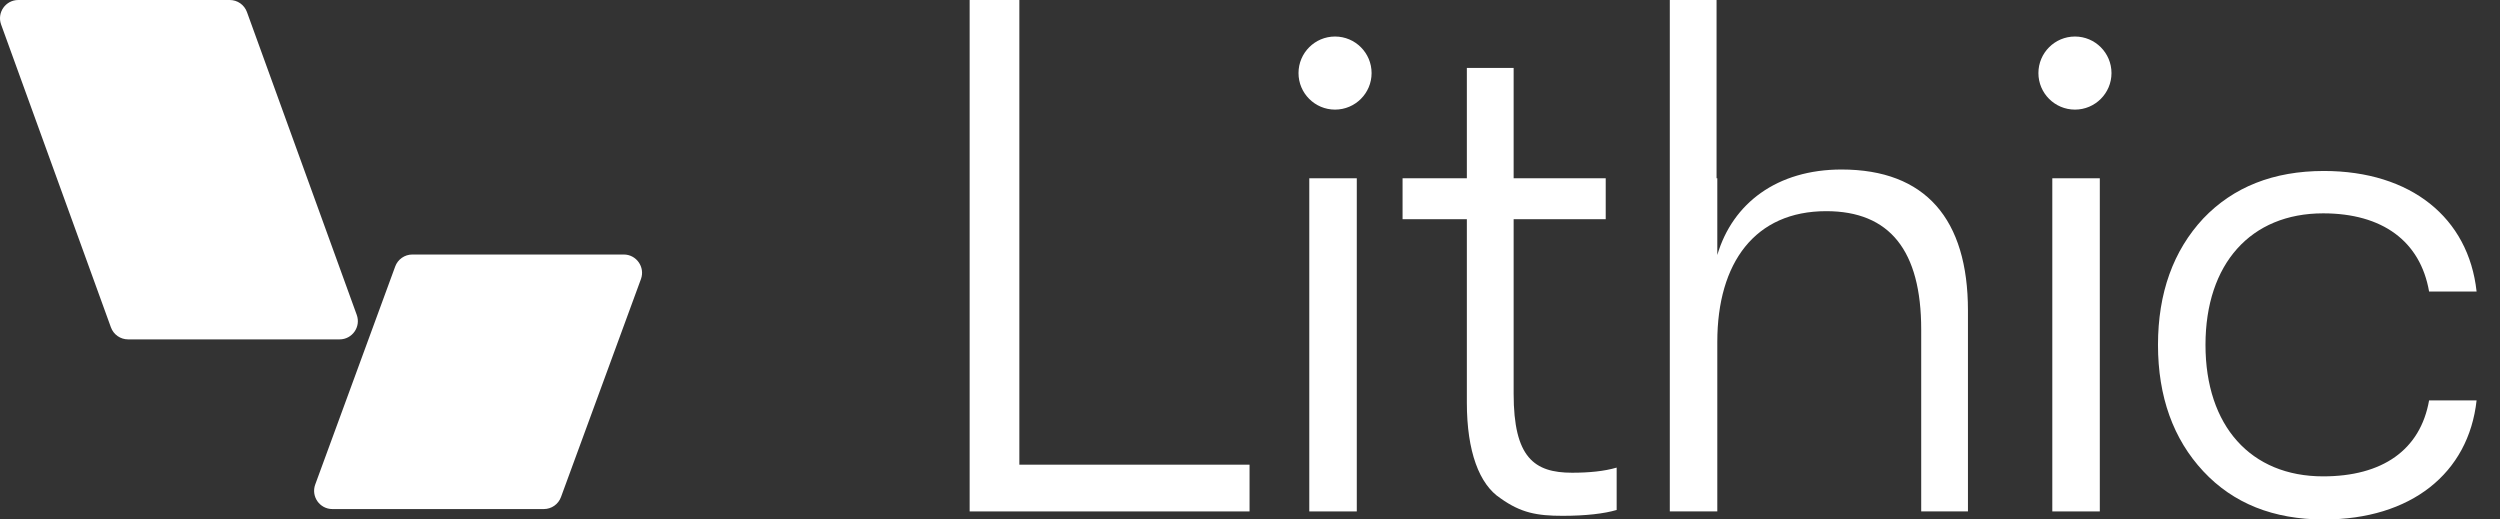 <svg width="77" height="16" viewBox="0 0 77 16" fill="none" xmlns="http://www.w3.org/2000/svg">
<rect x="0" y="0" width="77" height="16" fill="#333333" stroke="none"/>
<path d="M0.563 0C0.173 0 -0.099 0.388 0.034 0.755L3.416 10.082C3.497 10.305 3.708 10.453 3.945 10.453H10.459C10.849 10.453 11.121 10.066 10.988 9.699L7.606 0.371C7.525 0.148 7.314 0 7.077 0H0.563Z" fill="white"/>
<path d="M10.238 15.679C9.846 15.679 9.575 15.29 9.709 14.923L12.172 8.208C12.253 7.987 12.464 7.839 12.7 7.839H19.212C19.603 7.839 19.875 8.229 19.741 8.596L17.278 15.31C17.197 15.532 16.986 15.679 16.75 15.679H10.238Z" fill="white"/>
<path d="M38.486 15.752V14.312H31.396V7.14438e-06H29.865V15.752H38.486Z" fill="white"/>
<path d="M41.789 15.752V5.491H40.326V15.752H41.789Z" fill="white"/>
<path d="M48.42 14.56C47.25 14.56 46.62 14.087 46.62 12.129V6.751H49.456V5.491H46.62V2.093H45.179V5.491H43.199V6.751H45.179V12.399C45.179 13.907 45.562 14.92 46.215 15.347C46.845 15.797 47.34 15.887 48.128 15.887C48.848 15.887 49.411 15.82 49.793 15.707V14.402C49.411 14.515 48.938 14.56 48.42 14.56Z" fill="white"/>
<path d="M56.719 5.221C54.739 5.221 53.365 6.256 52.893 7.854V5.491H52.87V7.14438e-06H51.43V15.752H52.893V10.532C52.893 8.079 54.063 6.504 56.247 6.504C58.205 6.504 59.173 7.719 59.173 10.149V15.752H60.613V9.564C60.613 6.751 59.308 5.221 56.719 5.221Z" fill="white"/>
<path d="M64.674 15.752V5.491H63.211V15.752H64.674Z" fill="white"/>
<path d="M71.575 16C74.253 16 76.032 14.582 76.279 12.332H74.816C74.546 13.862 73.376 14.672 71.552 14.672C69.324 14.672 67.929 13.12 67.929 10.622C67.929 8.124 69.324 6.571 71.552 6.571C73.376 6.571 74.546 7.426 74.816 8.979H76.279C76.032 6.706 74.253 5.266 71.575 5.266C70.022 5.266 68.784 5.761 67.861 6.729C66.938 7.719 66.466 9.024 66.466 10.622C66.466 12.219 66.938 13.525 67.861 14.515C68.784 15.505 70.022 16 71.575 16Z" fill="white"/>
<path d="M42.245 2.251C42.245 2.872 41.741 3.376 41.119 3.376C40.498 3.376 39.994 2.872 39.994 2.251C39.994 1.629 40.498 1.125 41.119 1.125C41.741 1.125 42.245 1.629 42.245 2.251Z" fill="white"/>
<path d="M65.034 2.251C65.034 2.872 64.53 3.376 63.909 3.376C63.287 3.376 62.783 2.872 62.783 2.251C62.783 1.629 63.287 1.125 63.909 1.125C64.53 1.125 65.034 1.629 65.034 2.251Z" fill="white"/>
</svg>
